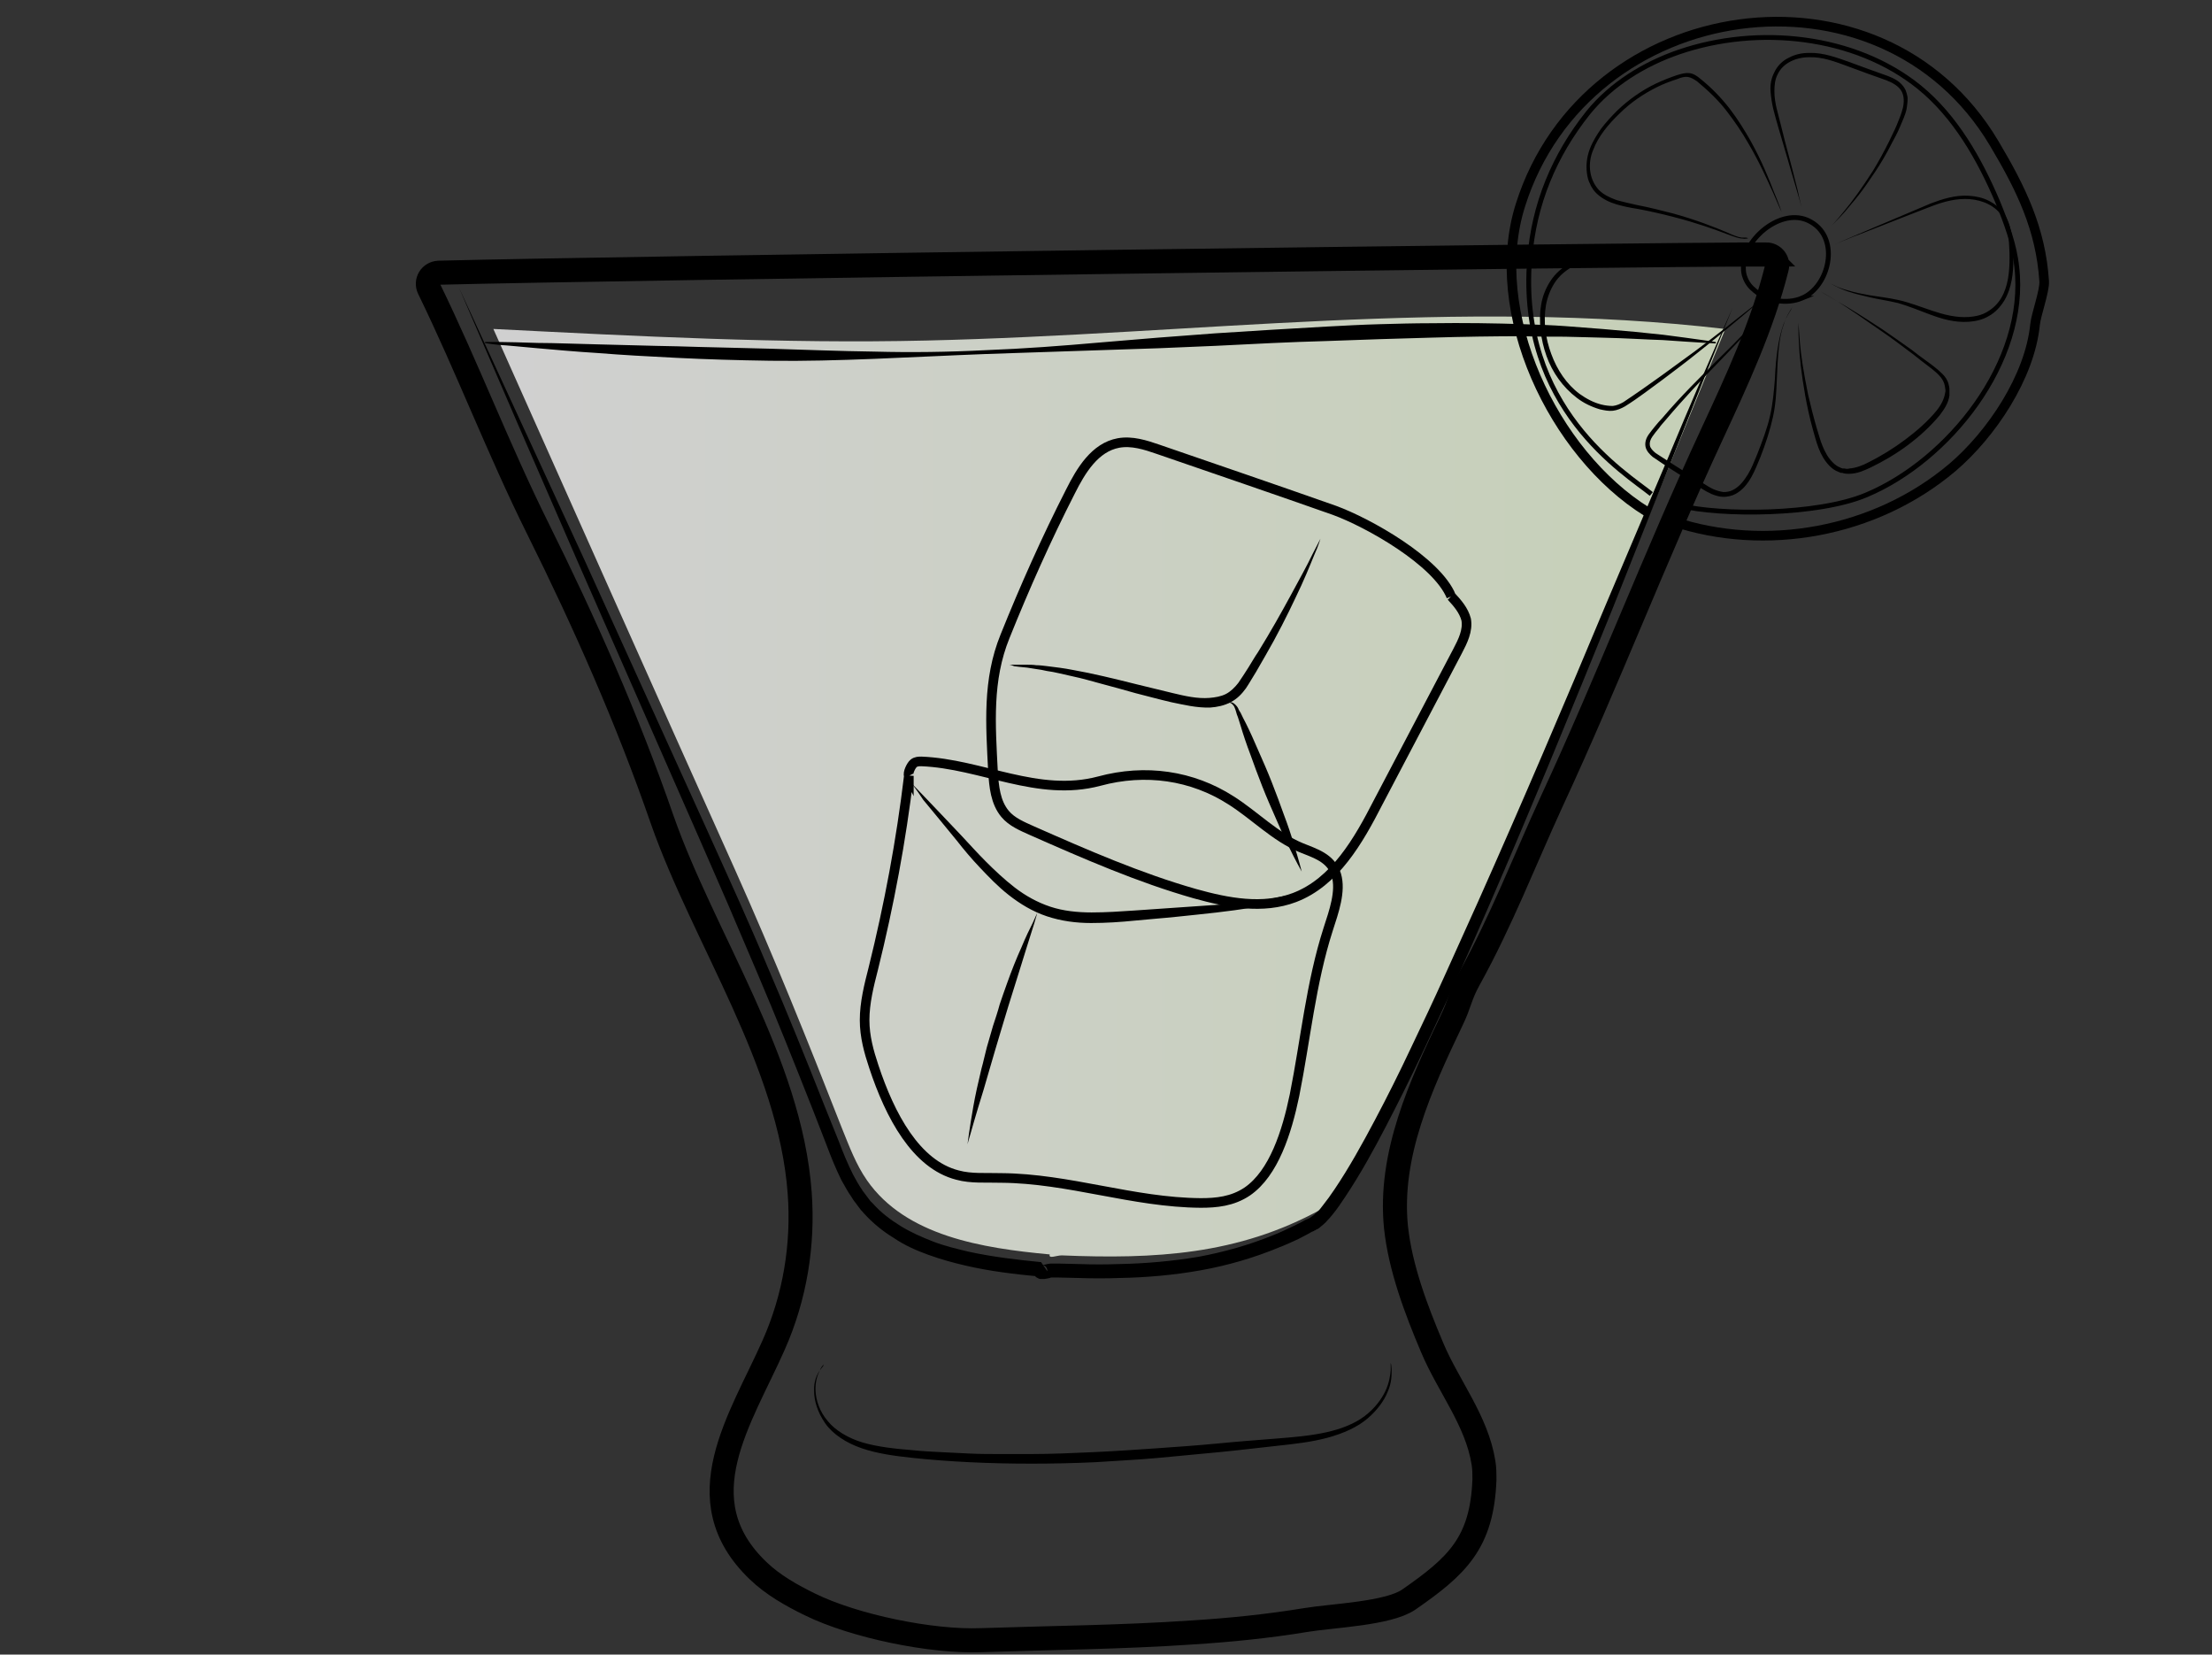 <svg id="Layer_1" xmlns="http://www.w3.org/2000/svg" viewBox="0 0 460 344"><rect x="0" y="0" width="460" height="344" fill="#333333" stroke="none"/><style>.st0{fill:none;stroke:#000;stroke-width:5;stroke-miterlimit:10}.st1,.st2{opacity:.9;fill:url(#SVGID_1_);enable-background:new}.st2{opacity:.77;fill:url(#SVGID_2_)}.st3{stroke-width:2}.st3,.st4{fill:none;stroke:#000;stroke-miterlimit:10}</style><path class="st0" d="M6588.6-926.6c.3 38.5.2 82.4-5.7 120.5-2.3 14.7-3.7 31.7-10.6 44.9-9.4 17.9-18.6 35.9-34 49.5-5.5 4.9-11.5 9.2-17.9 12.8-4.2 2.3-15.3 5.1-15.9 10.8-.4 3.6 3.8 5.7 6.9 7.6 6.9 4.3 10.9 12.3 11.6 20.4 1.5 15.4-5.6 30.7-18.9 38.8-.8.5-1.6 1-1.9 1.8-.7 2.1 2.1 3.4 4.2 3.8 12.1 2.1 24 5 35.7 8.7 7.7 2.4 24.3 10.6 12 18.5-7.7 4.9-17 6.2-26 7.3-24.7 3.1-49.7 6.2-74.5 3.9-5.6-.5-11.2-1.4-16.8-2.2l-22.5-3.3c-5.3-.8-11.8-2.7-12.7-7.9-1.7-10.2 16.6-15.1 23.6-17.2 4.9-1.5 36.5-4.6 35.6-9.3-.5-2.4-2.8-3.9-4.8-5.4-8.9-6.4-15-16.4-16.6-27.2-1.6-10.8 1.3-22.2 7.9-30.9 2.2-2.9 4.9-6 4.4-9.6-.2-1.5-1-2.9-2-4.1-5.1-6.7-15.9-9.5-22.8-14.7-7.9-6-15.2-12.8-21.6-20.4-12.5-14.5-22.1-31.5-27.6-49.9-5.2-17.2-6.9-35.3-8.2-53.2-2.3-31-3.6-62-3.8-93.1 20.2-2.4 42-1.8 62.4-1.4 52.8 1.1 160.5-1.6 160.5.5z"/><path d="M6462-611.7v1.9c0 .6.1 1.3.6 1.9.4.6 1.2.8 2.2.8 2.1-.1 4.5-.2 7.1-.2 1.3 0 2.7-.1 4-.1 1.4-.1 2.8-.1 4.1-.2 1.4-.1 2.8-.1 4.1-.2 1.4-.1 2.7-.1 4-.2 2.6-.1 5-.2 7.1-.3 2-.1 3.7-.6 4.6-1.3.4-.4.7-.8.8-1.1.1-.3.2-.5.2-.5v.5c-.1.3-.2.8-.6 1.3s-1.1 1-1.9 1.4c-.8.4-1.8.7-2.8.8-2.1.4-4.5.7-7.1.9-1.3.1-2.7.3-4 .4-1.4.1-2.8.2-4.2.2-1.4 0-2.8.1-4.2.1h-4.1c-2.6-.1-5.1-.2-7.2-.4-.5-.1-1.1-.1-1.6-.4s-.9-.7-1.1-1.1c-.4-.9-.4-1.7-.3-2.3.1-.6.2-1.1.3-1.4-.1-.3 0-.5 0-.5zm-.4-84.6s.6.2 1.6.5c.5.2 1.2.3 1.9.5s1.6.4 2.4.5c.9.2 1.9.3 2.9.5 1 .1 2.1.2 3.3.3 1.1.1 2.3.1 3.5.2h3.6c1.2 0 2.5 0 3.7-.1 1.2 0 2.4-.1 3.6-.1 2.3-.1 4.5-.1 6.3-.3s3.2-.6 4.1-1.2c.4-.3.8-.6 1-.8l.3-.3s-.1.1-.2.4c-.2.3-.4.6-.8 1-.8.8-2.3 1.6-4.2 2-.9.2-2 .4-3 .5-1.1.1-2.2.3-3.3.4l-3.6.3c-1.2.1-2.5.1-3.7.2-1.3 0-2.5 0-3.7-.1-.6 0-1.2-.1-1.8-.1-.6-.1-1.2-.1-1.8-.2-1.2-.1-2.3-.4-3.4-.6-.5-.1-1-.3-1.5-.4-.5-.2-1-.3-1.4-.4-1.8-.6-3.2-1.3-4.2-1.8-1-.6-1.6-.9-1.6-.9zm-50.1 102.1l.3.3c.2.2.5.4 1 .6.9.5 2.3 1 4.2 1.4 1.9.4 4.2.7 6.8 1.1 2.6.4 5.6.7 8.9 1.1 3.3.3 6.8.7 10.6 1 3.7.3 7.7.5 11.8.7 8.2.3 17 .5 25.7.6 4.4.1 8.8.1 13.1.2 4.3 0 8.5.1 12.6 0s8-.4 11.7-.8c3.7-.5 7.2-1.1 10.4-1.7 6.4-1.4 11.6-3 15.2-4.3 1.8-.7 3.2-1.2 4.2-1.6l1.5-.6s-.5.2-1.4.7c-.9.4-2.3 1.1-4.1 1.8-3.5 1.5-8.7 3.5-15.1 5.1-6.4 1.6-14.1 2.9-22.3 3.2-4.1.2-8.4.2-12.7.2-4.3 0-8.7-.1-13.1-.1-4.4-.1-8.8-.2-13.1-.3-4.3-.1-8.6-.4-12.7-.6-4.1-.3-8.1-.6-11.8-1-3.8-.4-7.3-.8-10.6-1.3-1.6-.3-3.2-.5-4.7-.7-1.5-.3-2.9-.5-4.2-.8-2.6-.5-4.9-1-6.8-1.5s-3.3-1.1-4.1-1.7c-.4-.3-.7-.5-.9-.7-.3-.2-.4-.3-.4-.3z"/><linearGradient id="SVGID_1_" gradientUnits="userSpaceOnUse" x1="6378.8" y1="1295.789" x2="6584.7" y2="1295.789" gradientTransform="matrix(1 0 0 -1 0 491)"><stop offset=".018" stop-color="#801fe3"/><stop offset="1" stop-color="#b7a7ff"/></linearGradient><path class="st1" d="M6378.8-898.4c1.4 24.4 2.7 48.8 4.1 73.2.4 7.9.9 15.9 2.2 23.7 1.8 11.1 5.4 21.8 8.9 32.5 3 9.1 6 18.2 11.1 26.3 17.8 28.1 51.5 32.7 81.9 31.3 10.6-.5 21.3-1.5 31.5-4.7 66.9-21.3 65.2-117 66.1-172.7 0-2.6.1-5.1.1-7.7-68.7 2.2-137.5 4-205.9-1.9z"/><path d="M6373.7-918.1s.6 8.1 1.5 22.2c.5 7.1 1 15.6 1.7 25.5.6 9.8 1.4 20.9 2.1 33.1.4 6.1.7 12.4 1.3 18.9.5 6.5 1.4 13.2 3 19.9 1.6 6.7 3.7 13.5 6 20.4 2.4 6.9 4.5 14 7.5 20.9.8 1.7 1.5 3.4 2.4 5.1.9 1.6 1.8 3.3 2.8 4.8 1.1 1.6 2.2 3.1 3.4 4.7 1.2 1.4 2.5 2.8 3.7 4.3 5.3 5.5 11.7 10 18.8 13.2 7.1 3.3 14.8 5.4 22.6 6.6 7.9 1.3 15.9 1.7 23.9 1.7 8-.1 16.1-.4 24-1.5 3.9-.5 7.9-1.2 11.7-2.2 1-.3 1.9-.5 2.8-.8l.7-.2h.1l.2-.1.4-.1 1.4-.5 2.8-1c.5-.2.9-.3 1.4-.5l1.3-.6c7.1-3.1 13.7-7.4 19.4-12.5 5.7-5.1 10.5-11.1 14.4-17.5 4-6.3 7.1-13.1 9.7-19.8 2.6-6.8 4.6-13.6 6.3-20.3 3.2-13.5 5-26.5 6.2-38.5 1.1-12.1 1.7-23.2 2-33 .3-9.9.5-18.4.7-25.5.2-14.2.4-22.2.4-22.2s0 2 .1 5.8c0 3.8.1 9.4.2 16.4 0 7.1 0 15.7-.2 25.5-.1 9.9-.5 21-1.5 33.1-1 12.1-2.6 25.2-5.7 38.9-1.6 6.8-3.6 13.7-6.1 20.6-2.5 6.9-5.7 13.8-9.8 20.3-4 6.5-9 12.7-14.8 18.1-5.9 5.4-12.7 9.8-20.2 13.1l-1.4.6c-.5.2-.9.4-1.4.5l-2.8 1-1.4.5-.4.1-.2.1-.2.1-.7.2c-1 .3-2 .6-2.9.8-3.9 1-8 1.8-12 2.4-8.1 1.1-16.2 1.5-24.4 1.6-8.2 0-16.3-.5-24.4-1.8-8-1.3-16-3.5-23.3-7-7.4-3.4-14.1-8.1-19.6-13.9-1.3-1.5-2.6-3.1-3.9-4.6-1.1-1.6-2.2-3.2-3.3-4.7-2.2-3.4-3.9-6.8-5.4-10.4-3-7.1-5.2-14.2-7.5-21.2-2.2-7-4.3-13.9-5.8-20.7-1.6-6.9-2.4-13.6-2.8-20.2-.5-6.6-.7-12.9-1-18.9-.6-12.1-1.1-23.2-1.6-33.1-.5-9.9-.8-18.4-1.2-25.5-.7-14.2-1-22.2-1-22.2z"/><path d="M6374.1-902.7s.8 0 2.4.1 3.8.2 6.7.3c2.9.2 6.4.3 10.5.5 4 .2 8.6.3 13.6.5s10.4.3 16.1.5 11.7.2 17.9.4c6.2.1 12.6.1 19.2.2 6.5.1 13.2 0 19.8.1 6.6 0 13.3 0 19.8-.1s13-.1 19.2-.2c12.5-.1 24.1-.2 34-.3 10-.1 18.3-.1 24.1-.1h9.1s-.8.1-2.4.2c-1.6.1-3.8.2-6.7.4-5.8.3-14.1.8-24.1 1.3s-21.6.9-34 1.3c-6.2.1-12.7.4-19.2.4-6.5.1-13.2.1-19.8.2-6.6 0-13.3 0-19.8-.2-6.5-.1-13-.3-19.2-.4-6.2-.2-12.3-.4-18-.8-2.9-.2-5.6-.3-8.3-.5-2.7-.2-5.3-.4-7.8-.5-2.5-.2-4.9-.3-7.1-.5-2.3-.2-4.4-.4-6.4-.6-4-.4-7.6-.7-10.4-1-2.9-.3-5.2-.6-6.7-.7-1.7-.4-2.5-.5-2.5-.5z"/><linearGradient id="SVGID_2_" gradientUnits="userSpaceOnUse" x1="102.6" y1="327.446" x2="358.8" y2="327.446" gradientTransform="matrix(1 0 0 -1 0 491)"><stop offset="0" stop-color="#fff"/><stop offset="1" stop-color="#f1ffde"/></linearGradient><path class="st2" d="M358.8 68.4c-56-6.5-109.8 1.1-166.2 2.4-29.8.7-60.1-.9-89.8-2.4h-.2c16.7 37.4 33.4 74.9 50.2 112.3 8.1 18.1 15.1 35.5 22.3 53.9 1.5 3.7 2.9 7.5 5.2 10.8 8.1 11.6 24 14.1 38 15.4-.3 1 1.4.2 2.5.2 19.4.8 36.6-.1 53.8-9.5 14.2-7.7 64-134.4 84.2-183.1z"/><path class="st0" d="M367.3 52.9c1.5 0 2.6 1.4 2.2 2.8-3 12-8.3 23.4-13.5 34.6-11.7 25.2-21.6 51.1-33.3 76.3-5.7 12.4-10.5 24.9-17.2 37-1.9 3.4-1.9 5-3.6 8.5-6.5 13.6-13.1 28-11.6 43 .9 8.5 4.2 17.2 7.5 25 3.4 8.1 9.3 15.2 10.7 24 .2 1.2.2 2.4.2 3.5-.5 13.2-5.7 18-15.8 25-4.3 2.9-15.9 3.3-21.3 4.2-7.9 1.3-15.8 2.1-23.8 2.6-14.6 1-29.2 1.1-43.8 1.6-10.3.4-26.3-2.9-35.5-7.4-3.9-1.9-7.8-4.1-10.9-7.1-15.4-14.8-3.5-31.5 3.3-46.9 4.4-9.9 6.2-20.8 5.4-31.6-2-27.3-19.9-52.8-28.6-77.6-7.2-20.8-16.1-40.9-25.9-60.6-8.2-16.5-14.6-33.4-22.6-49.8-.7-1.5.3-3.2 2-3.3 38.8-1 247.2-3.8 276.1-3.8z"/><path d="M95.4 59.7l13 28.2 13 28.2 25.7 56.6 6.4 14.2c2.1 4.7 4.2 9.5 6.2 14.3 4.1 9.5 8 19.2 11.8 28.8l2.9 7.2c.9 2.4 1.9 4.8 3 7 .6 1.1 1.2 2.2 1.9 3.2l.1.2.1.1c-.1-.1 0 0 0 0l.3.4.6.8.6.8.6.6c1.6 1.8 3.6 3.3 5.7 4.6s4.4 2.3 6.7 3.2c2.3.9 4.8 1.5 7.3 2.1 5 1.1 10.1 1.7 15.2 2.2l1.3 1.9v-.3c0-.1-.1-.3-.2-.5s-.3-.3-.5-.4c-.1-.1-.2-.1-.3-.1h-.1.1c.2 0 .6-.1 1-.2.2 0 .4-.1.7-.1h1.7c1.4 0 2.8.1 4.2.1 2.8.1 5.6.1 8.3 0 5.5-.1 11.1-.6 16.5-1.5 5.4-1 10.7-2.5 15.8-4.6 1.3-.5 2.5-1.1 3.8-1.7l1.8-.9.9-.5.5-.2.4-.2c.3-.2.5-.4.7-.5s.4-.4.7-.6c.5-.4.9-1 1.3-1.5.8-1 1.6-2.1 2.4-3.3 3.1-4.6 5.8-9.5 8.4-14.4s5.1-9.9 7.5-15c2.4-5 4.8-10.1 7.1-15.2l6.9-15.3c9.1-20.4 17.9-41 26.5-61.6L347 94.9c4.3-10.3 8.7-20.6 13.3-30.9L354 79.6l-6.2 15.6-12.4 31.2c-8.4 20.7-16.9 41.5-25.8 62-2.2 5.1-4.5 10.3-6.8 15.4s-4.7 10.2-7.1 15.3-4.9 10.1-7.5 15.1-5.3 9.9-8.5 14.7c-.8 1.2-1.6 2.4-2.5 3.5-.5.6-.9 1.1-1.5 1.7-.3.3-.5.5-.9.8-.3.3-.7.6-1 .7l-.2.1-.1.1h-.1s-.2.1-.1.1l-.5.2-.9.5-1.9 1c-1.3.6-2.6 1.2-3.9 1.7-5.3 2.2-10.8 3.8-16.4 4.8s-11.3 1.5-16.9 1.6c-2.8.1-5.6.1-8.5 0-1.4 0-2.8-.1-4.2-.1h-1.4c-.1 0-.2 0-.4.1-.3.1-.6.1-1.1.2h-.9c-.1 0-.4-.1-.5-.2-.3-.1-.5-.3-.7-.6s-.3-.6-.3-.7c0-.5 0-.6.1-.9l1.3 1.9c-5.2-.5-10.4-1.1-15.5-2.3-2.6-.6-5.1-1.3-7.6-2.2s-5-2-7.2-3.5c-2.3-1.4-4.4-3.1-6.3-5.2-.2-.3-.5-.5-.7-.8l-.6-.8-.6-.8-.3-.4-.1-.2-.1-.1-.1-.2c-.8-1.1-1.4-2.3-2.1-3.5-1.2-2.4-2.2-4.9-3.1-7.3l-2.8-7.2c-3.8-9.6-7.6-19.2-11.7-28.8l-6.1-14.3-6.2-14.2-25-56.9-12.4-28.5-12.3-28.5zm75.9 223.9s-.1.1-.2.3c-.2.2-.4.5-.6 1-.5.9-1 2.4-.9 4.3.1 1.9.8 4.2 2.5 6.2 1.6 2 4.3 3.6 7.3 4.5 3.1.9 6.6 1.3 10.4 1.6 1.9.2 3.8.3 5.8.4 2 .1 4 .2 6.1.3s4.2.1 6.3.1h6.4c4.3 0 8.7-.2 13.1-.4s8.8-.5 13.1-.8c4.3-.3 8.6-.6 12.7-1s8.1-.7 11.9-1 7.3-.6 10.5-1.3 6-1.8 8.1-3.4c2.1-1.6 3.5-3.5 4.3-5.2s1-3.2 1.1-4.3v-1.6s0 .1.1.4c0 .3.1.7.1 1.2 0 1 0 2.6-.8 4.4-.7 1.8-2.1 3.8-4.2 5.6s-5 3.1-8.3 4-6.9 1.3-10.6 1.7c-3.8.4-7.7.9-11.9 1.3-4.1.4-8.4.8-12.7 1.2-4.3.4-8.8.6-13.2.9-4.4.2-8.8.3-13.2.3-4.4 0-8.7-.1-12.8-.3-4.1-.2-8.2-.5-11.9-.9-3.8-.4-7.4-.9-10.6-2s-6-2.9-7.6-5.2-2.3-4.7-2.3-6.7c-.1-2 .6-3.5 1.2-4.3.3-.4.5-.7.7-.9 0-.3.1-.4.1-.4z"/><path d="M100.9 71.1h2.9c1.9 0 4.6.1 8.1.2 3.5 0 7.8.2 12.6.3 4.9.1 10.4.3 16.4.4 6 .2 12.5.3 19.4.5s14.1.5 21.6.6c7.5.2 15.3.1 23.1-.3 7.9-.3 15.9-.9 23.8-1.6 4-.3 8-.7 12-1s7.9-.6 11.9-.9c7.9-.5 15.6-1 23.1-1.4 3.8-.2 7.4-.4 11.1-.5 3.6-.1 7.2-.2 10.6-.2 6.9-.1 13.4 0 19.4.2 3 .1 5.9.2 8.6.4 2.7.2 5.3.4 7.8.6 2.4.2 4.7.4 6.8.6 2.1.2 4 .4 5.8.6 7 .9 10.9 1.5 10.9 1.5v.3s-4-.2-11-.7c-3.5-.1-7.7-.4-12.6-.5-2.4-.1-5-.1-7.8-.2-2.7 0-5.6 0-8.6-.1-6 0-12.5.1-19.3.3-6.9.2-14.1.4-21.6.7-7.5.2-15.2.6-23.1 1-3.9.2-7.9.3-11.9.5-4 .1-8 .3-12 .4s-8 .3-12 .4-8 .3-11.9.4c-7.9.3-15.6.7-23.1 1s-14.8.5-21.7.4c-6.9-.1-13.4-.3-19.4-.6-6-.3-11.5-.6-16.4-1-4.9-.3-9.1-.7-12.6-1s-6.2-.6-8.1-.7c-1.9-.2-2.9-.4-2.9-.4l.1-.2z"/><path class="st3" d="M301.8 124c-3-7.3-17.2-15.3-24.3-17.9-12.2-4.3-24.5-8.5-36.7-12.7-2.6-.9-5.4-1.8-8.2-1.3-4.9.9-7.8 5.7-10 10.1-5 9.8-9.5 19.9-13.6 30.1-3.7 9.1-3 18.3-2.5 28.1.2 3.1.5 6.4 2.5 8.8 1.4 1.7 3.6 2.6 5.6 3.5 11.1 4.9 22.3 9.8 33.9 13.1 6.8 1.9 14.1 3.3 20.7.8 8.4-3.2 13.3-11.8 17.4-19.8 5.5-10.5 11-20.9 16.5-31.4 1.1-2.1 2.2-4.3 1.8-6.6-.5-1.9-1.8-3.4-3.1-4.8z"/><path d="M209.9 138.2h3.7c.6 0 1.2 0 1.9.1.7 0 1.5.1 2.3.2 1.6.2 3.4.4 5.4.8 4 .7 8.5 1.8 13.3 3 2.4.6 4.9 1.2 7.4 1.8 2.5.6 5.1 1.2 7.6 1 1.2-.1 2.4-.3 3.4-.8s1.9-1.4 2.6-2.3c.7-1 1.4-2.1 2.1-3.2s1.3-2.2 2-3.2c2.6-4.2 4.9-8.3 6.8-11.8s3.5-6.4 4.5-8.5c1.1-2.1 1.7-3.3 1.7-3.3l-.3.9c-.2.6-.5 1.4-1 2.5-.9 2.2-2.1 5.2-3.9 8.9-1.7 3.6-3.8 7.8-6.3 12.1-.6 1.1-1.3 2.2-1.9 3.3-.7 1.1-1.3 2.2-2.1 3.4-.8 1.1-1.8 2.2-3.2 2.9-1.3.7-2.8 1-4.2 1.1-2.9.1-5.6-.6-8.1-1.1-2.6-.6-5.1-1.3-7.5-1.9-2.4-.7-4.7-1.3-6.9-1.9-2.2-.6-4.3-1.2-6.2-1.6-1.9-.4-3.7-.9-5.3-1.1-.8-.2-1.5-.3-2.2-.4s-1.3-.2-1.9-.3c-1.1-.1-2.1-.2-2.7-.3-.7-.3-1-.3-1-.3z"/><path d="M255.3 146.3s.1-.2.4-.3c.3-.1.8.1 1.2.5.2.2.4.4.6.8.1.3.3.6.5.9.3.7.7 1.4 1.1 2.2.8 1.6 1.7 3.6 2.6 5.7.5 1.1.9 2.1 1.4 3.2.5 1.1.9 2.2 1.4 3.4.4 1.1.9 2.3 1.3 3.4l1.2 3.3c.8 2.1 1.5 4.2 2 5.9 1.1 3.5 1.7 5.9 1.7 5.9s-1.2-2.1-2.8-5.4c-.8-1.6-1.7-3.6-2.6-5.7-.5-1.1-.9-2.1-1.4-3.2-.5-1.1-.9-2.2-1.4-3.4-.4-1.1-.9-2.3-1.3-3.4l-1.2-3.3c-.8-2.1-1.5-4.2-2-5.9-.3-.9-.5-1.7-.8-2.4-.1-.4-.2-.7-.3-1-.1-.3-.2-.5-.3-.7-.3-.4-.6-.7-.9-.7s-.4.2-.4.2z"/><path class="st3" d="M189 161.3c-1.6 13.4-4.1 26.8-7.4 40.1-.9 3.5-1.8 7.1-1.8 10.7 0 3.4.9 6.6 1.9 9.6 3.4 10.3 8.8 20.4 17.4 22.6 2.9.8 6 .5 9.1.6 14.1.1 27.4 5.1 41.5 5.2 3.2 0 6.6-.3 9.7-2.4 5.5-3.8 8.2-12.3 9.8-20 2.3-11.5 3.4-23.3 7-34.5 1.2-3.7 2.7-7.9 1.7-11.3-1.1-3.6-4.5-4.5-7.4-5.7-5.3-2.2-9.6-6.7-14.5-9.8-8.1-5.2-17.8-6.6-27.4-4-12.8 3.4-24.4-3.6-37-4.1-.5 0-1.1 0-1.6.4s-1.3 2-1 2.6z"/><path d="M189.5 162.8s1.1 1.1 2.9 3 4.5 4.7 7.6 8c1.6 1.7 3.2 3.5 5 5.3s3.8 3.7 6 5.4 4.7 3.1 7.4 4c2.7.9 5.7 1.2 8.6 1.2 3 0 6-.2 8.9-.4 3-.2 5.9-.4 8.7-.6 5.7-.4 11-.7 15.5-1.2 4.5-.6 8.2-1.4 10.7-2.1 2.5-.7 4-1.3 4-1.3s-.3.2-1 .5-1.6.7-2.9 1.2c-2.5.9-6.2 2.1-10.7 2.9-4.5.8-9.8 1.3-15.5 1.9-2.8.3-5.8.5-8.7.8-3 .3-6 .5-9.1.5s-6.2-.4-9.2-1.4-5.6-2.6-7.9-4.4c-2.3-1.8-4.2-3.8-6-5.7s-3.4-3.8-4.8-5.6c-2.9-3.5-5.3-6.5-7-8.5-1.5-2.3-2.5-3.5-2.5-3.5zm26.2 27s-.2.8-.6 2.1-1 3.2-1.7 5.4-1.5 4.9-2.4 7.7-1.8 5.8-2.7 8.8c-.9 3-1.8 6-2.6 8.8-.8 2.8-1.6 5.5-2.3 7.7-.7 2.3-1.2 4.1-1.6 5.5-.4 1.3-.6 2.1-.6 2.1s.1-.8.3-2.2c.2-1.4.5-3.3.9-5.6s1-5 1.7-7.9c.4-1.4.7-2.9 1.1-4.4s.9-3 1.3-4.5c.5-1.5 1-3 1.4-4.5.5-1.5 1-2.9 1.5-4.3 1-2.8 2-5.3 3-7.5.9-2.2 1.8-4 2.4-5.2.6-1.3.9-2 .9-2z"/><path class="st3" d="M342.5 106.4c-19.5-12.1-33.4-41.5-26.3-63.8 13.7-43.4 74.9-52.5 98.5-12.8 5.6 9.4 9.7 17.8 10.4 28.7.1 2.1-1.7 6.9-1.9 9-1.1 10.9-9.1 22.8-17.2 29.7-16.1 13.6-38.9 17.6-58.1 11.2"/><path class="st4" d="M374.7 62c-3.2 1.3-7.2.6-9.8-1.6-.9-.7-1.6-1.6-2-2.7-.4-1-.4-2.1-.3-3.1.7-5.6 8.5-11.8 14.1-8.4 6 3.5 3.7 13.4-2 15.8z"/><path d="M366.4 62.2s-1.3 1.2-3.7 3.2c-2.4 2-5.8 4.9-10 8.2-2.1 1.7-4.4 3.4-6.9 5.3-2.5 1.8-5 3.8-7.9 5.6-.7.4-1.6.8-2.5.9s-1.8-.1-2.7-.3c-1.7-.5-3.4-1.3-4.8-2.4-2.9-2.2-5.1-5.3-6.3-8.7-1.2-3.4-1.7-7.2-1.1-10.7.3-1.8 1-3.5 2-5s2.4-2.7 3.9-3.5c3-1.7 6.4-2.2 9.5-2.3 3.1 0 6 .3 8.7.4 5.3.4 9.8.7 12.9 1s4.9.4 4.9.4-1.8-.1-4.9-.2-7.6-.4-12.9-.6c-2.7-.1-5.6-.4-8.6-.3s-6.2.6-9.1 2.3c-1.4.8-2.7 1.9-3.6 3.3s-1.5 3-1.8 4.6c-.6 3.4-.1 7 1.1 10.2 1.2 3.3 3.2 6.3 5.9 8.3 1.4 1 2.9 1.8 4.5 2.2.8.2 1.6.3 2.4.3.8-.1 1.5-.4 2.2-.8 2.7-1.8 5.4-3.7 7.9-5.5s4.8-3.5 7-5.1c4.3-3.2 7.8-6 10.2-7.9 2.3-1.8 3.7-2.9 3.7-2.9zm-2.8-12.7s-.1 0-.3.1c-.2 0-.5.1-.9 0-.8 0-1.8-.4-3.2-.9-2.6-1-6.5-2.4-11.2-3.6-2.3-.6-4.9-1.2-7.6-1.7-1.4-.2-2.8-.5-4.2-.9-1.4-.4-2.9-1.1-4.1-2.2-.3-.3-.6-.6-.8-.9-.2-.4-.5-.7-.6-1.1-.4-.7-.6-1.5-.7-2.4-.2-1.6 0-3.3.6-4.9s1.5-3 2.4-4.3c1-1.3 2.1-2.5 3.3-3.7 2.4-2.3 5.1-4.2 8-5.6 1.5-.7 3-1.3 4.5-1.8.7-.2 1.6-.5 2.5-.4s1.6.6 2.2 1.1c2.4 1.9 4.5 4.1 6.2 6.3 1.7 2.2 3.1 4.5 4.3 6.6 2.4 4.3 3.9 8.1 4.9 10.7 1.1 2.6 1.6 4.2 1.6 4.2s-.7-1.5-1.8-4.1c-1.2-2.6-2.8-6.3-5.3-10.5-1.2-2.1-2.7-4.3-4.4-6.5-1.7-2.2-3.8-4.2-6.1-6.1-.6-.4-1.2-.8-1.9-.9-.6-.1-1.4.1-2.1.4-1.5.5-2.9 1-4.3 1.7-2.8 1.4-5.5 3.2-7.8 5.5-2.3 2.2-4.4 4.7-5.5 7.6-.6 1.4-.8 3-.6 4.4.2 1.5.8 2.8 1.8 3.9 1 1 2.3 1.6 3.7 2.1 1.4.4 2.8.7 4.1 1 2.7.5 5.3 1.2 7.7 1.8 4.7 1.3 8.5 2.8 11.1 3.9 1.3.6 2.3 1 3.1 1.1h.9c.4.1.5.1.5.1zm11.1-6.3s-.4-1.4-1.1-3.8-1.7-5.8-2.9-9.9c-.6-2.1-1.3-4.3-1.9-6.7-.3-1.2-.5-2.5-.6-3.8s.1-2.7.8-4c.6-1.3 1.7-2.4 3-3 1.3-.7 2.7-1 4.2-1 3-.1 5.8 1 8.4 1.9 2.7 1 5.4 2 8 2.9 1.3.5 2.7 1.2 3.5 2.6.2.3.3.7.4 1 .1.4.2.7.2 1.1 0 .7-.1 1.4-.2 2.1-.3 1.4-.9 2.6-1.4 3.8-.5 1.2-1.1 2.3-1.7 3.4-1.1 2.2-2.3 4.2-3.5 6s-2.3 3.4-3.4 4.8-2.1 2.5-2.9 3.5c-.8.9-1.5 1.6-2 2.1l-.7.7s1-1 2.6-3c1.6-1.9 3.7-4.8 6-8.4 1.1-1.8 2.2-3.8 3.3-6 .5-1.1 1.1-2.2 1.6-3.4.5-1.2 1-2.4 1.3-3.6s.3-2.6-.3-3.6-1.8-1.7-3.1-2.2c-2.6-.9-5.3-1.9-8-2.9s-5.3-2-8.1-1.9c-2.7 0-5.4 1.2-6.5 3.5-.6 1.1-.7 2.4-.7 3.6s.2 2.5.5 3.7c.6 2.4 1.2 4.6 1.7 6.7 1.1 4.1 2 7.6 2.6 10 .5 2.4.9 3.8.9 3.8zm6.6 7.7s1.4-.6 3.7-1.6c2.4-1 5.8-2.5 9.9-4.2 2.1-.9 4.2-1.8 6.6-2.8 2.4-.9 5.1-1.8 8-1.6 1.4.1 2.9.4 4.2 1.1s2.6 1.7 3.3 3c.8 1.4 1.2 2.9 1.4 4.4s.3 3 .3 4.5c0 3-.3 6.1-1.9 8.8-.8 1.3-1.9 2.5-3.2 3.2-1.3.8-2.8 1.1-4.2 1.2-2.9.2-5.6-.6-8-1.5s-4.6-1.8-6.7-2.4c-2.1-.5-4.2-.8-5.9-1.2-1.8-.4-3.3-.8-4.5-1.2-1.2-.4-2.2-.9-2.8-1.2-.6-.3-.9-.5-.9-.5s.3.2 1 .5c.6.3 1.6.7 2.8 1 1.2.4 2.8.7 4.5 1 1.8.3 3.8.5 6 1s4.5 1.4 6.9 2.2c2.4.8 5 1.5 7.7 1.3 1.3-.1 2.7-.4 3.8-1.1 1.2-.7 2.2-1.7 2.9-2.9 1.4-2.4 1.7-5.4 1.7-8.3 0-1.4-.1-2.9-.2-4.4-.2-1.4-.5-2.8-1.2-4-1.4-2.4-4.2-3.6-6.9-3.8-2.7-.2-5.3.5-7.7 1.4s-4.6 1.8-6.7 2.6c-4.1 1.6-7.6 3-10 3.9-2.5 1-3.9 1.6-3.9 1.6zm-2.7 9.7s1.3.7 3.6 2.1c2.3 1.3 5.5 3.3 9.3 5.8 1.9 1.3 3.9 2.7 6 4.2 1 .8 2.1 1.6 3.2 2.4s2.2 1.6 3.3 2.7c.5.5 1 1.2 1.2 2 .1.3.2.8.2 1.2v1.2c-.2 1.6-1.1 2.9-2 4.1-2 2.4-4.2 4.4-6.6 6.2-2.4 1.8-5.1 3.4-7.8 4.7-1.3.6-2.8 1.3-4.4 1.3-.4 0-.8 0-1.2-.1l-.3-.1h-.3c-.2-.1-.3-.1-.5-.2-.8-.3-1.4-.8-1.9-1.3-2.1-2.2-2.7-5.1-3.4-7.5-.7-2.5-1.2-4.9-1.6-7.1-.8-4.5-1.2-8.2-1.3-10.9-.1-1.3-.1-2.4-.1-3.1v-1.1s.1 1.5.3 4.1c.2 2.6.8 6.4 1.7 10.8.5 2.2 1.1 4.6 1.8 7 .4 1.2.7 2.5 1.2 3.7s1.1 2.4 2.1 3.4c.5.5 1 .9 1.6 1.1.1.1.3.1.5.2h.4c.3.1.7.1 1 0 1.3-.1 2.7-.6 4-1.3 2.6-1.3 5.2-2.9 7.6-4.7 2.4-1.8 4.7-3.8 6.5-6 .9-1.1 1.6-2.4 1.8-3.7.1-.3.1-.7 0-1 0-.3-.1-.6-.2-1-.2-.6-.6-1.2-1-1.6-.9-1-2.1-1.8-3.1-2.6-1.1-.8-2.1-1.7-3.1-2.4-2.1-1.6-4-3-5.9-4.3-3.7-2.6-6.8-4.7-9-6.1-2.3-1.3-3.6-2.1-3.6-2.1zm-5.8 3.1s-.2.3-.6 1c-.4.6-.9 1.6-1.3 2.9-.5 1.3-.8 3-1 4.9s-.3 4.1-.4 6.5-.2 5-.8 7.7c-.6 2.7-1.5 5.5-2.6 8.3-.6 1.4-1.1 2.8-1.9 4.2-.8 1.4-1.8 2.7-3.3 3.5-.7.4-1.7.6-2.5.6-.9 0-1.7-.3-2.5-.6-1.5-.7-2.8-1.6-4.2-2.5-2.7-1.7-5.4-3.4-8-5.2-.6-.5-1.3-1.2-1.5-2.1-.2-1 .2-1.9.6-2.5.5-.7 1-1.3 1.4-1.8.5-.6 1-1.2 1.5-1.7 3.9-4.6 7.9-8.5 11.3-11.9 1.7-1.7 3.3-3.2 4.6-4.6 1.4-1.4 2.6-2.6 3.5-3.6 1.9-2 3-3.2 3-3.2s-.3.3-.7.9c-.5.6-1.2 1.4-2.1 2.4-1.9 2.1-4.6 5-7.9 8.4s-7.2 7.5-11 12c-.5.6-1 1.1-1.4 1.7-.5.6-1 1.2-1.4 1.8-.4.6-.6 1.2-.5 1.8.1.6.6 1.1 1.2 1.6 2.6 1.7 5.3 3.4 8 5.1 1.4.8 2.7 1.8 4 2.4.7.3 1.4.5 2.1.6.7 0 1.4-.1 2.1-.5 1.3-.7 2.2-1.9 3-3.2.8-1.3 1.3-2.7 1.9-4.1 1.1-2.8 2.1-5.4 2.7-8.1.6-2.6.8-5.2 1-7.6.1-2.4.3-4.6.6-6.5.3-1.9.7-3.6 1.2-4.9s1.1-2.3 1.5-2.9c.2-.5.4-.8.4-.8z"/><path class="st4" d="M349.3 105.1c8.3 2.1 28.6 2.1 38.8-2.2 17-7.1 33.6-27.6 31.3-47.4-.5-4.7-2.2-9.2-4-13.6-3.8-8.9-8.8-17.7-16.3-23.8-13.4-10.8-33.5-12.9-49.9-7.3-7.3 2.5-14.1 6.7-18.9 12.6-7.1 8.9-11.3 19-12.2 30.4-2.5 31.1 20 44.6 25.3 48.9"/></svg>